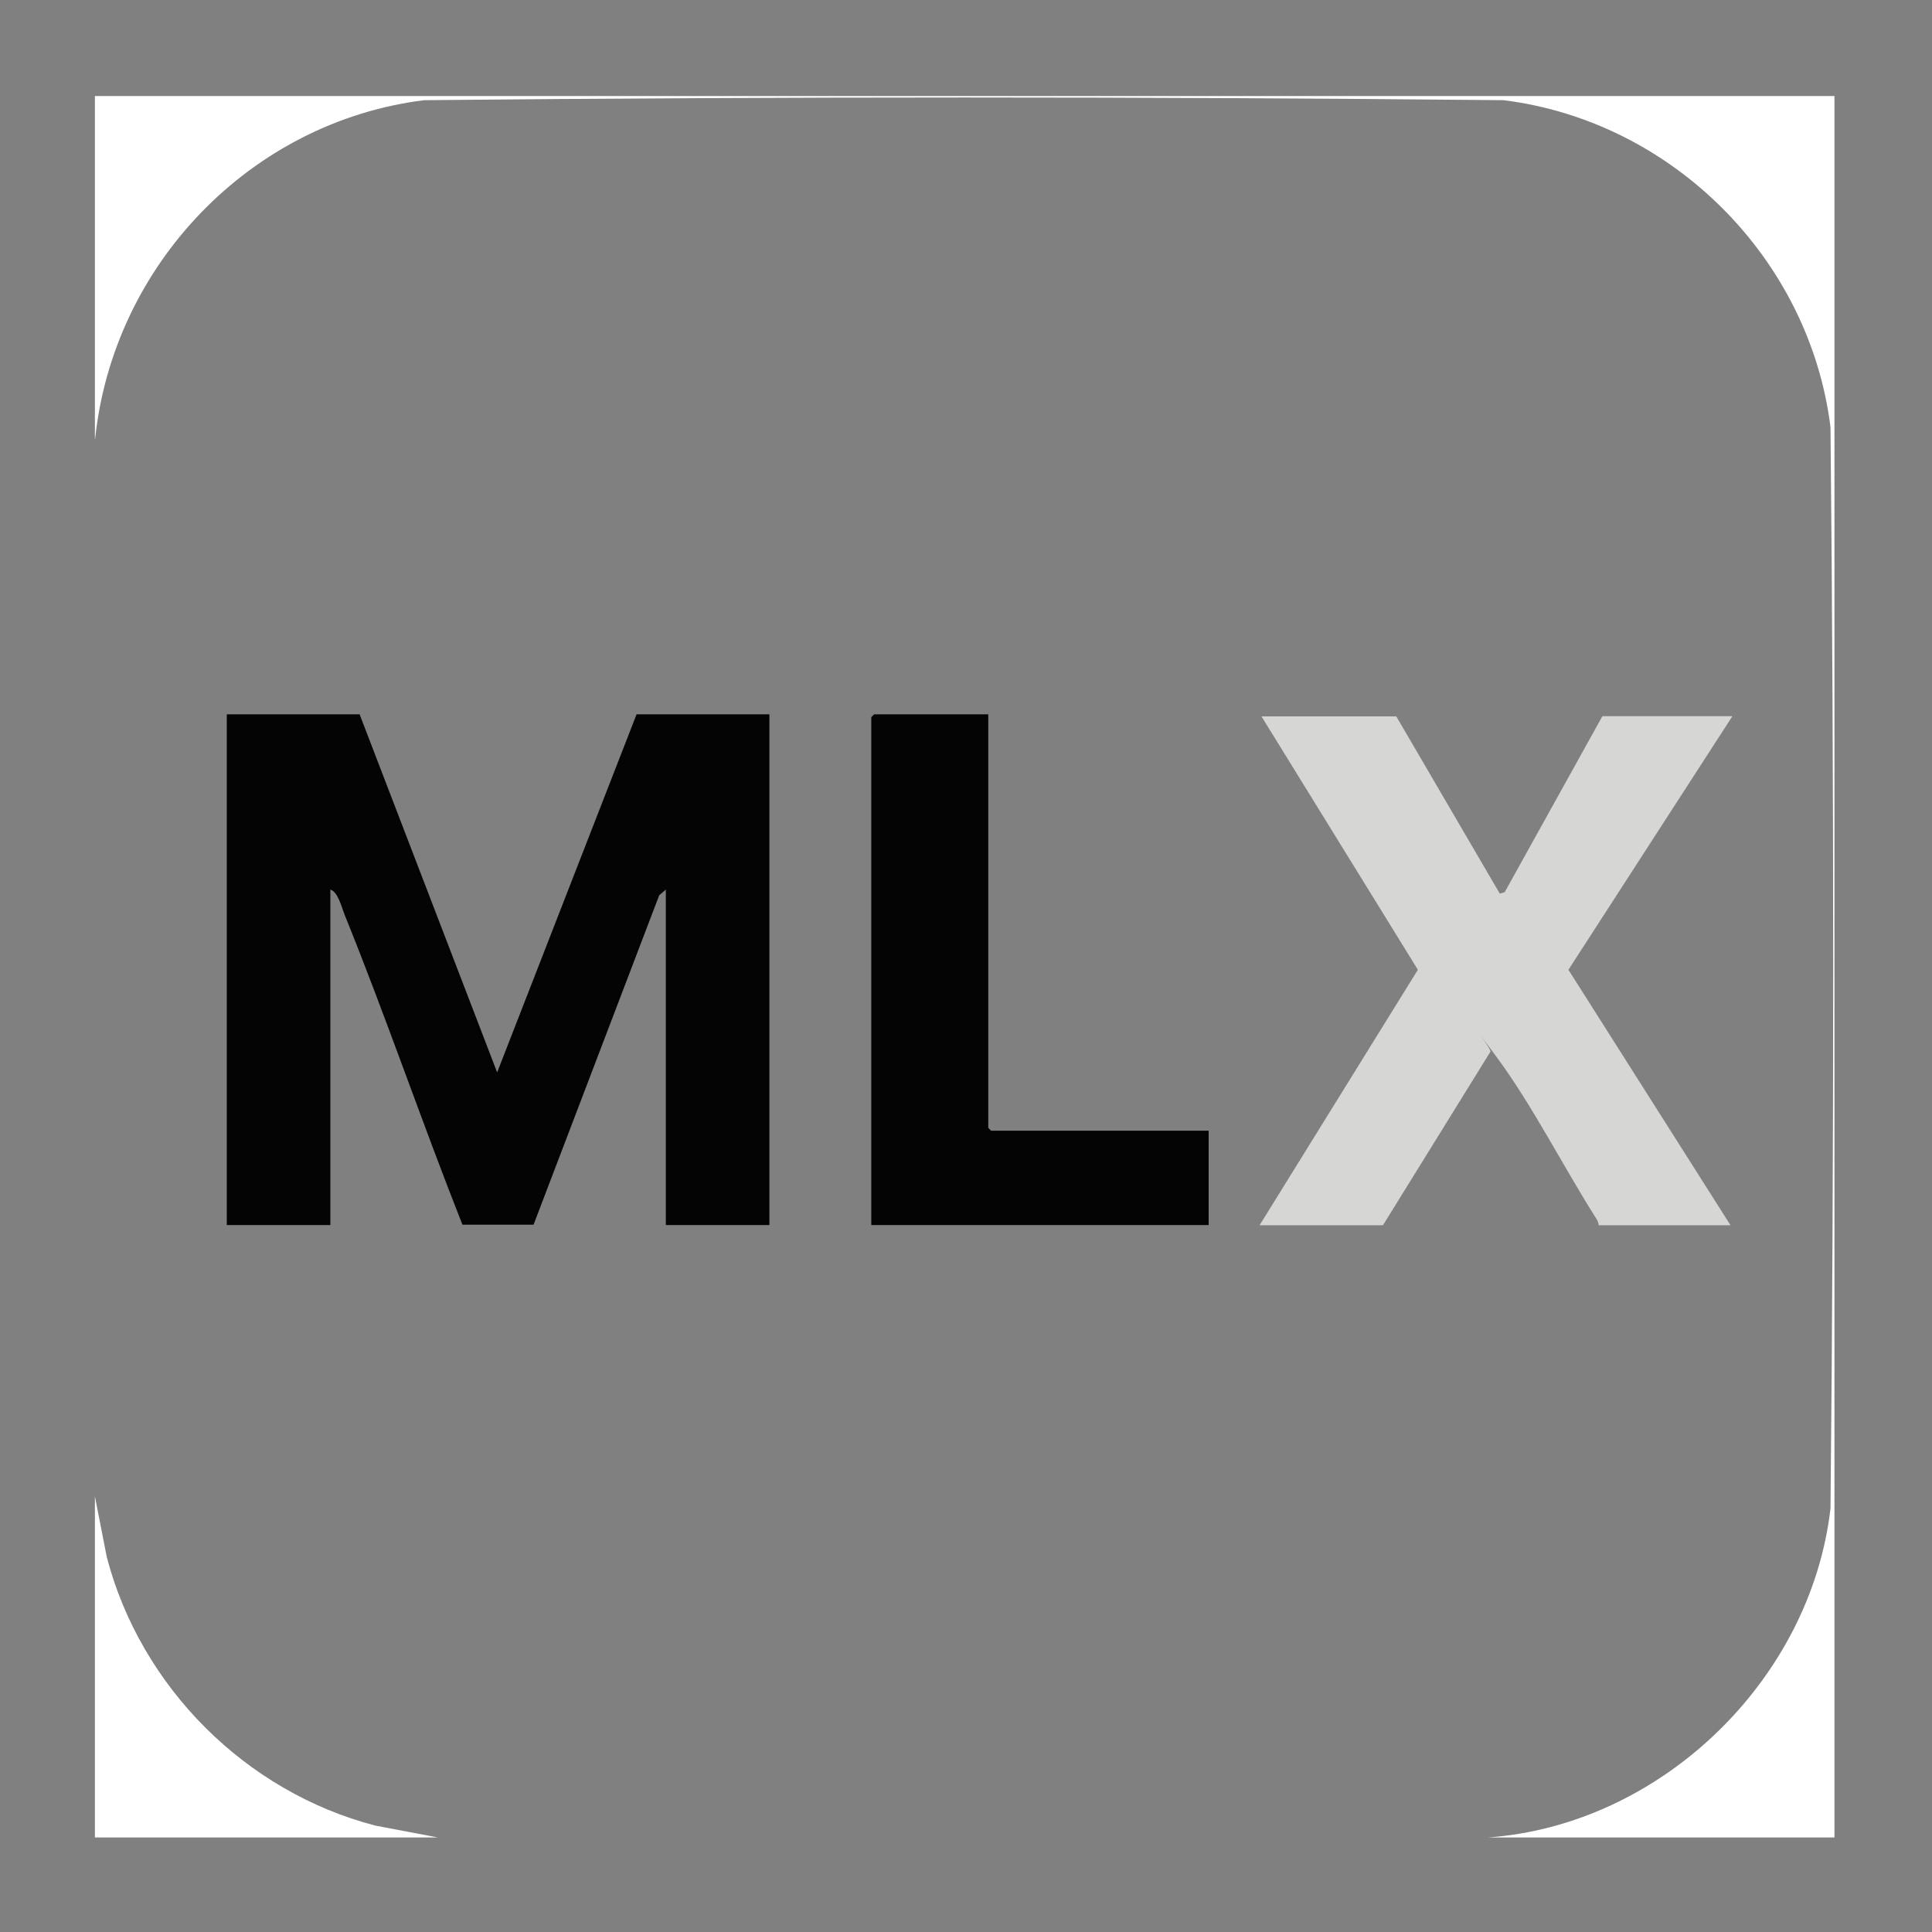 <?xml version="1.0" encoding="UTF-8"?>
<svg id="Layer_1" xmlns="http://www.w3.org/2000/svg" version="1.1" viewBox="0 0 1024 1024">
  <rect x="0" y="0" width="1024" height="1024" fill="#808080" stroke="none"/>
  <!-- Generator: Adobe Illustrator 29.5.1, SVG Export Plug-In . SVG Version: 2.1.0 Build 141)  -->
  <defs>
    <style>
      .st0 {
        fill: #040404;
      }

      .st1 {
        fill: #fff;
      }

      .st2 {
        fill: #d6d6d5;
      }
    </style>
  </defs>
  <path class="st1" d="M50.3,232.7V50.9h922v923h-183.8c91.8-6.5,171.2-83.4,181.7-174.4,1.9-190.9,1.9-382.3,0-573.1-11.1-89.4-83.9-162.2-173.3-173.3-190.5-1.9-381.6-1.9-572.1,0-92.2,11.5-164.9,87.5-174.4,179.7Z"/>
  <path class="st1" d="M232.1,973.9H50.3v-180.8l6.3,32.2c18,68.8,73.5,124.4,142.3,142.3l33.2,6.3Z"/>
  <path class="st0" d="M190.6,378.6l72.9,189.8,73.9-189.8h70.4v270.7h-54.9v-177.8l-3.5,3-66.6,174.6h-37.7c-21.5-54.3-40.4-109.8-62.3-163.9-1.7-4.2-3.6-12.5-7.7-13.7v177.8h-54.9v-270.7h70.4Z"/>
  <path class="st2" d="M740,379.6l54.9,94,2.6-.7,51.8-93.3h68.9l-86.9,134.4,85.9,135.4h-69.9c0-1.2-.5-2.3-1.1-3.3-17.2-27-34.4-60.9-53-85.9s-1.6-2.8-3.3-2.7l-56.9,91.9h-65.4l83.9-135.4-82.9-134.3h71.4Z"/>
  <polygon class="st0" points="523.8 378.6 523.8 597.8 525.3 599.3 640.6 599.3 640.6 649.3 461.8 649.3 461.8 380.1 463.3 378.6 523.8 378.6"/>
</svg>
